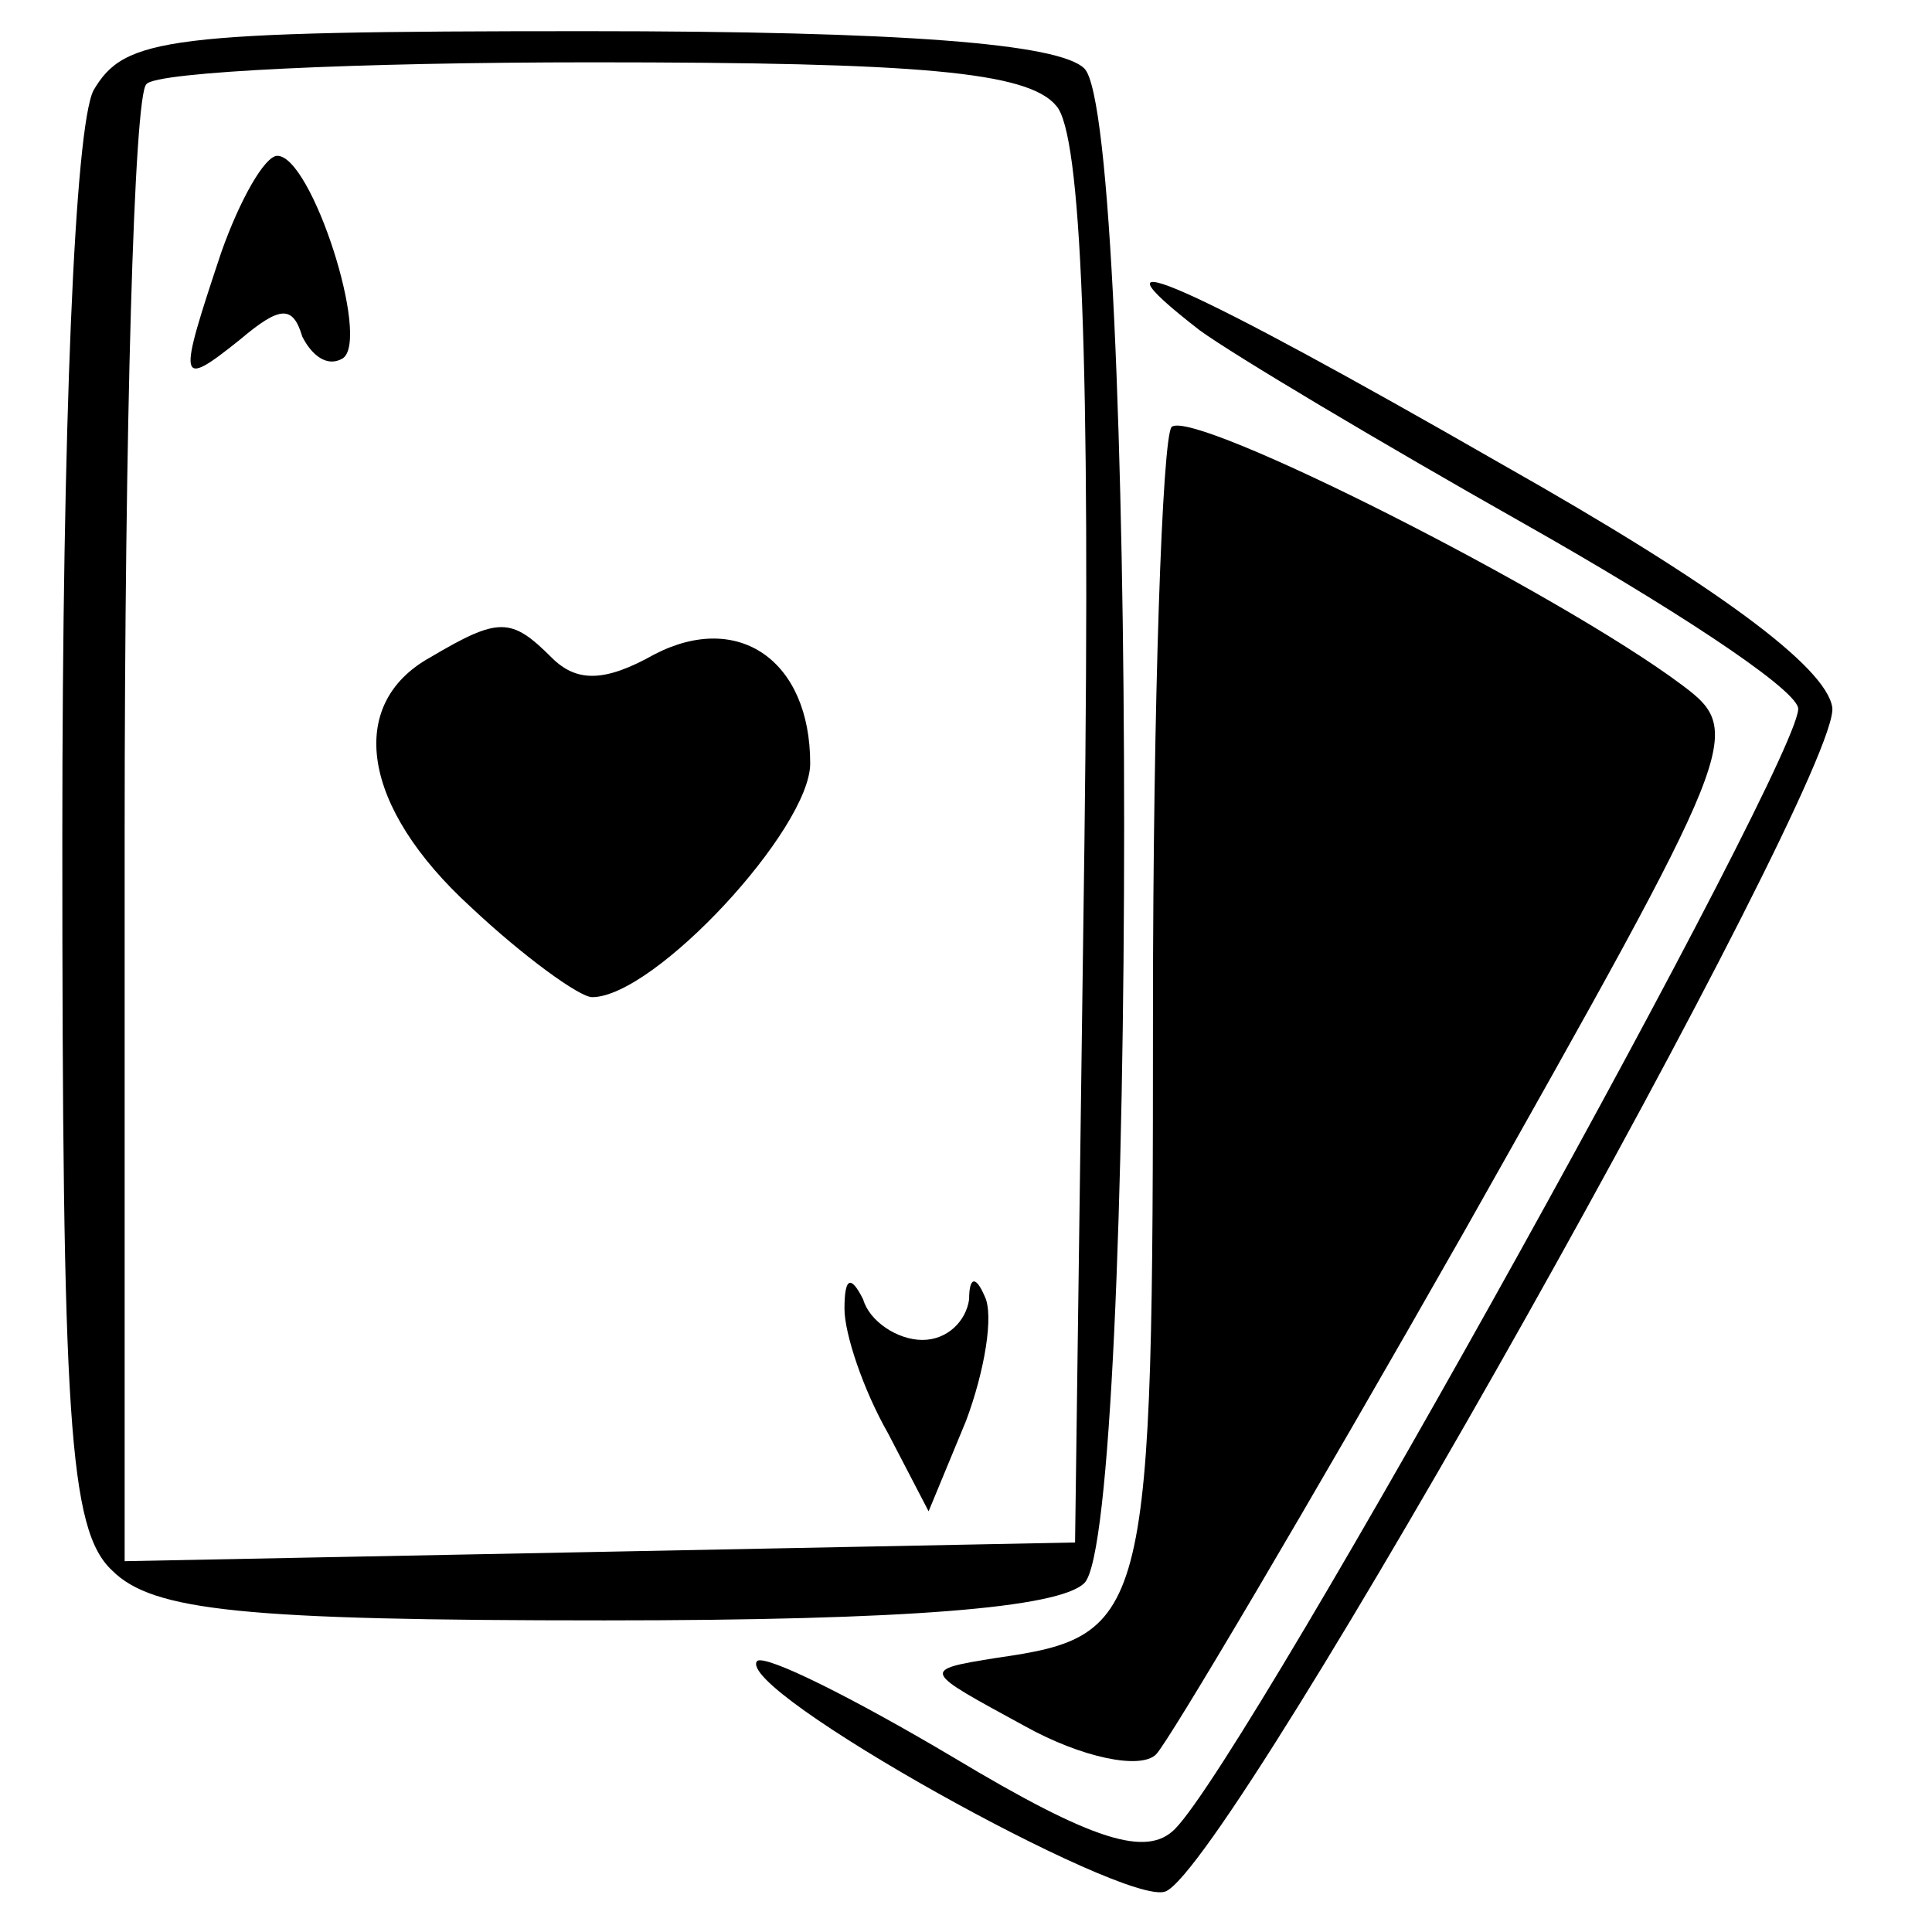 <?xml version="1.0" standalone="no"?>
<!DOCTYPE svg PUBLIC "-//W3C//DTD SVG 20010904//EN"
 "http://www.w3.org/TR/2001/REC-SVG-20010904/DTD/svg10.dtd">
<svg version="1.0" xmlns="http://www.w3.org/2000/svg"
 width="62pt" height="62pt" viewBox="0 0 62 62"
 preserveAspectRatio="xMidYMid meet">

<g transform="translate(0,62) scale(0.1,-0.1)"
fill="#000000" stroke="none">
<path d="M30 591 c-6 -12 -10 -107 -10 -240 0 -186 2 -222 16 -235 13 -13 42
-16 158 -16 97 0 146 4 154 12 17 17 17 469 0 486 -8 8 -58 12 -160 12 -135 0
-148 -2 -158 -19z m309 -5 c8 -9 11 -81 9 -237 l-3 -224 -152 -3 -153 -3 0
234 c0 129 3 237 7 240 3 4 68 7 143 7 105 0 140 -3 149 -14z"/>
<path d="M71 539 c-14 -42 -14 -44 6 -28 13 11 17 11 20 1 3 -6 8 -10 13 -7 9
6 -10 65 -21 65 -4 0 -12 -14 -18 -31z"/>
<path d="M138 409 c-27 -15 -22 -48 13 -80 17 -16 35 -29 39 -29 20 0 70 54
70 75 0 33 -23 49 -50 35 -16 -9 -25 -9 -33 -1 -13 13 -17 13 -39 0z"/>
<path d="M271 200 c0 -8 6 -26 14 -40 l13 -25 12 29 c6 16 9 34 6 40 -3 7 -5
6 -5 -1 -1 -7 -7 -13 -15 -13 -8 0 -17 6 -19 13 -4 8 -6 7 -6 -3z"/>
<path d="M385 514 c11 -8 58 -36 104 -62 46 -26 86 -52 88 -59 4 -11 -176
-336 -200 -360 -9 -9 -26 -4 -71 23 -32 19 -60 33 -63 31 -8 -9 118 -79 131
-74 21 8 217 358 214 380 -2 13 -37 39 -106 78 -101 58 -137 74 -97 43z"/>
<path d="M376 483 c-3 -3 -6 -88 -6 -188 0 -194 -1 -200 -50 -207 -25 -4 -24
-4 9 -22 18 -10 37 -14 42 -9 4 4 49 80 99 168 88 156 90 160 70 175 -40 30
-157 89 -164 83z"/>
</g>
</svg>
